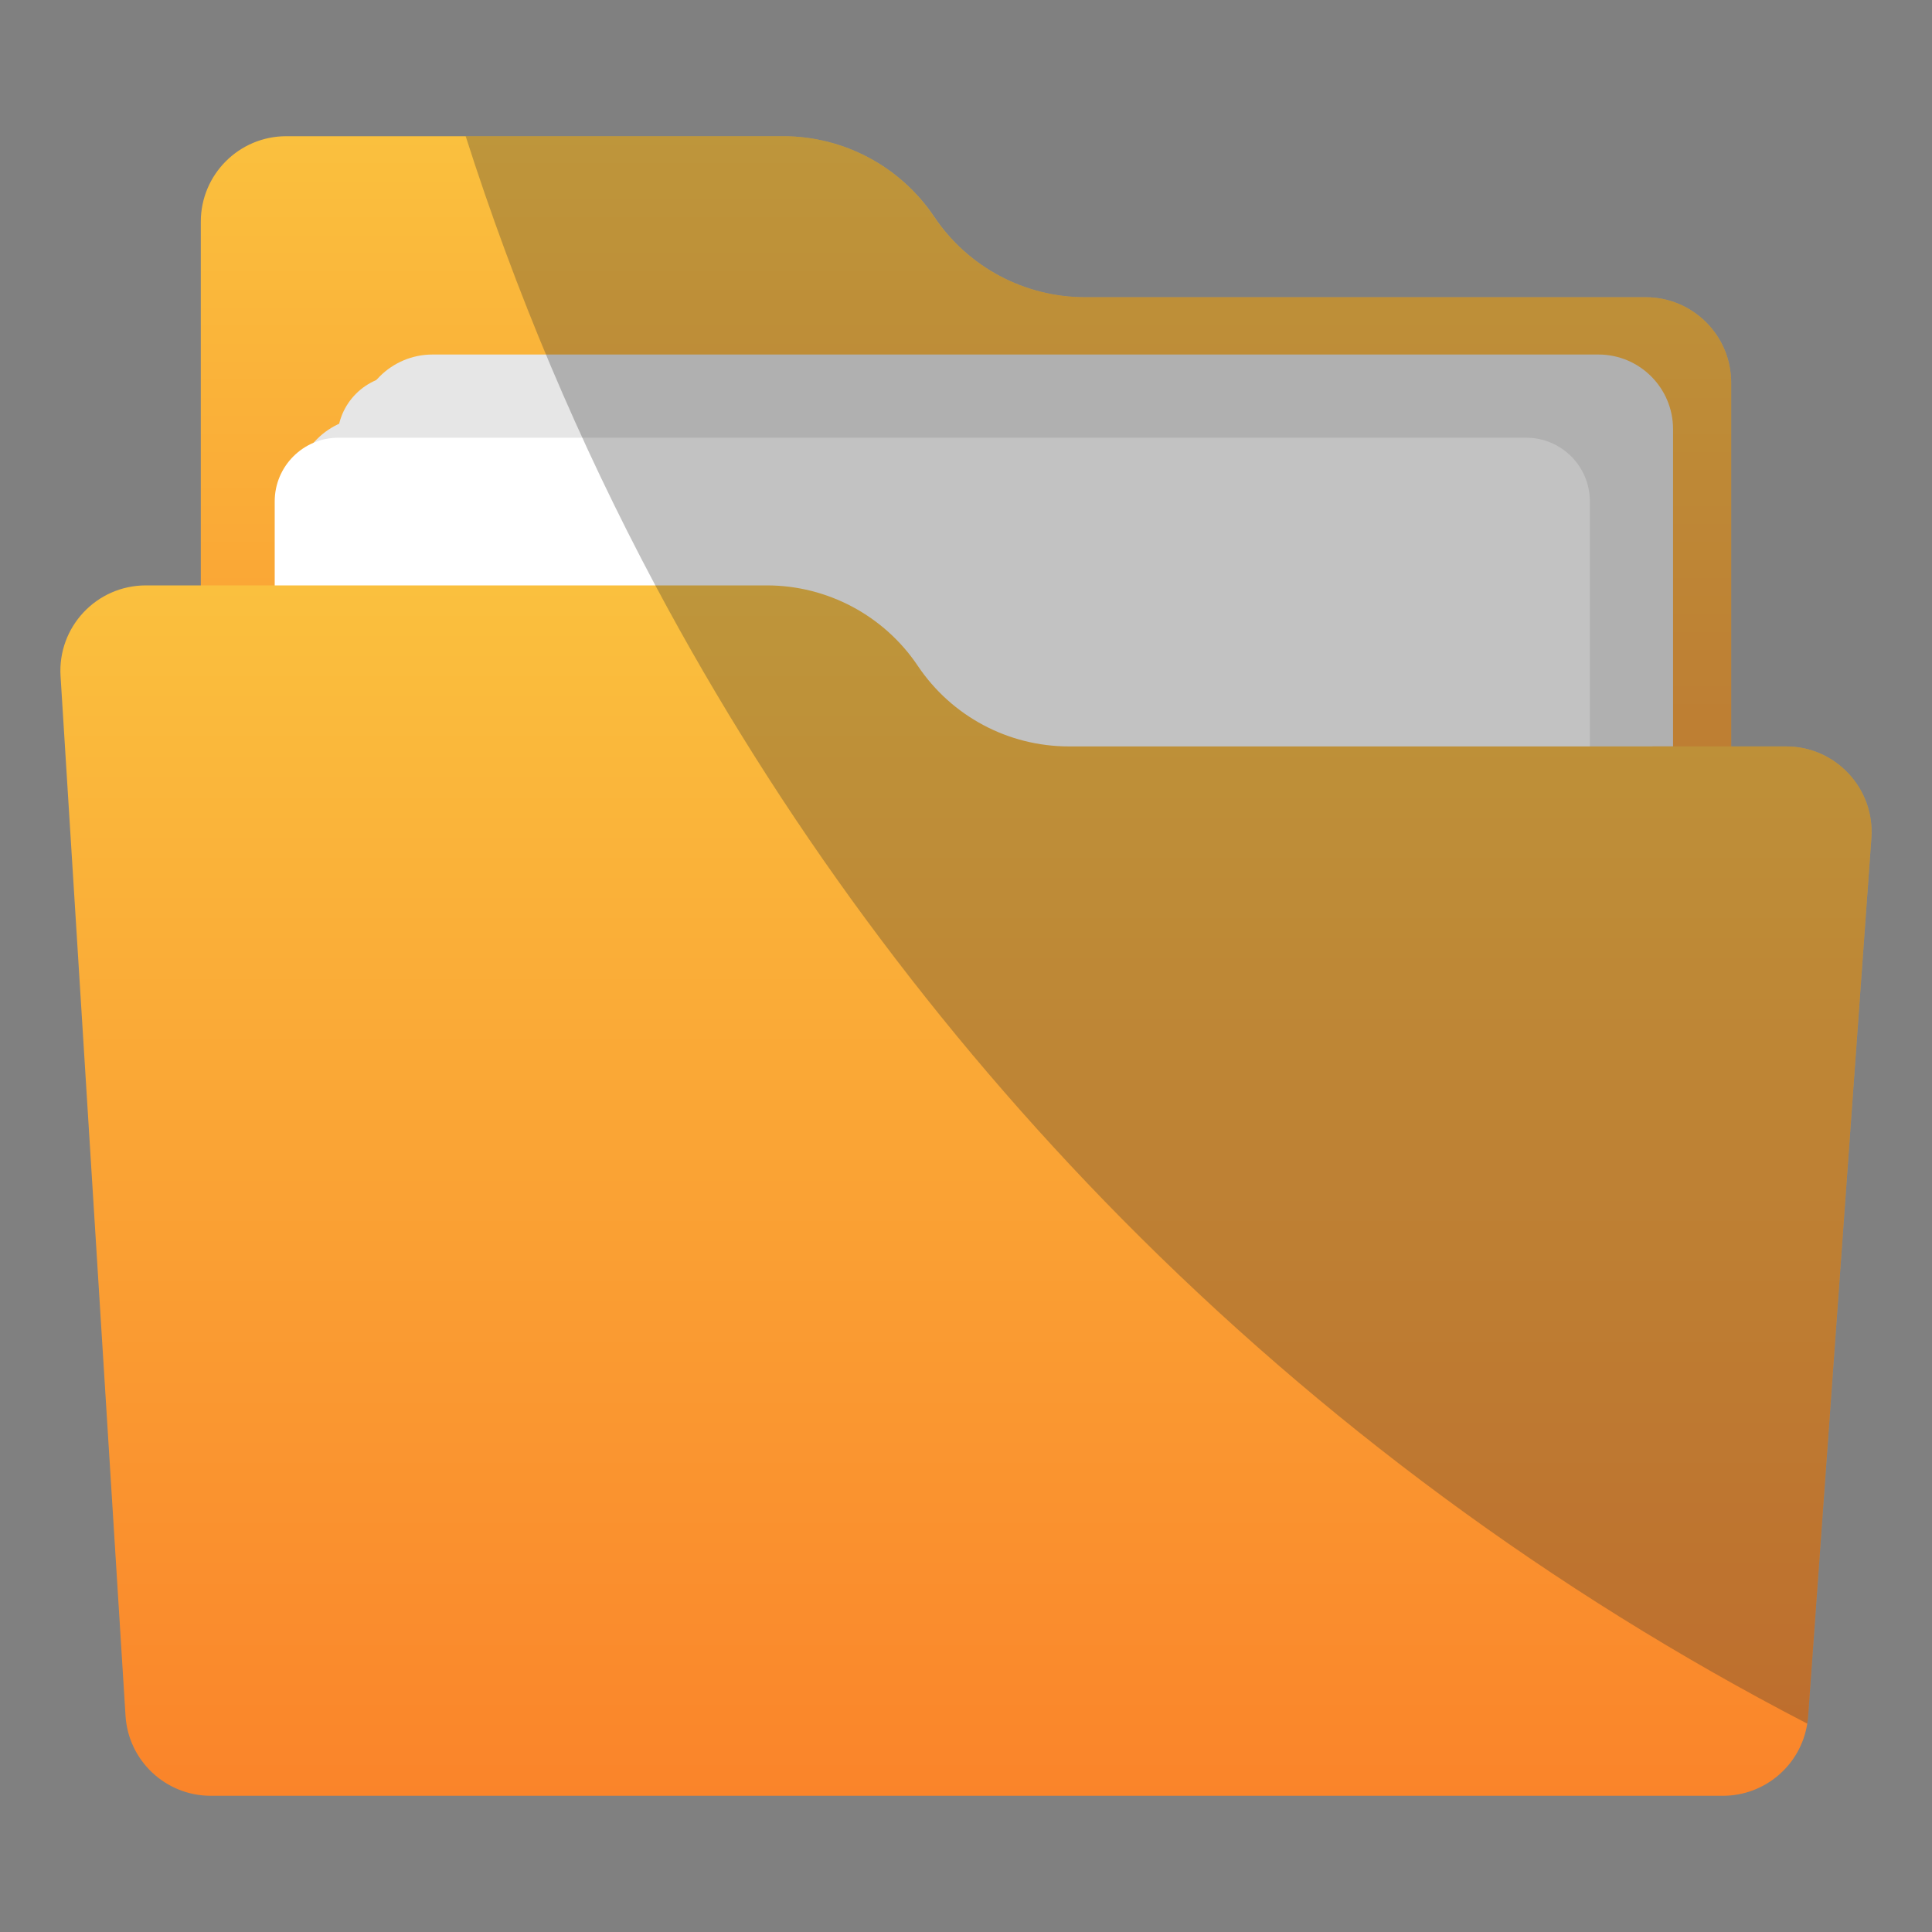 <svg width="32" height="32" viewBox="0 0 32 32" fill="none" xmlns="http://www.w3.org/2000/svg">
<rect x="0" y="0" width="32" height="32" fill="#808080" stroke="none"/>
<path d="M28.674 6.339V18.766C28.674 19.548 28.04 20.182 27.258 20.182H4.742C3.96 20.182 3.326 19.548 3.326 18.766V3.672C3.326 2.89 3.96 2.256 4.742 2.256H12.971C13.975 2.256 14.912 2.756 15.472 3.589C16.031 4.423 16.969 4.923 17.972 4.923H27.258C28.04 4.923 28.674 5.557 28.674 6.339V6.339Z" fill="url(#paint0_linear_15147_4750)"/>
<g style="mix-blend-mode:multiply">
<path d="M7.164 5.872H26.475C27.157 5.872 27.711 6.426 27.711 7.108V12.363H5.928V7.108C5.928 6.426 6.482 5.872 7.164 5.872Z" fill="#E6E6E6"/>
</g>
<path d="M6.643 6.212H26.316C26.898 6.212 27.371 6.685 27.371 7.267V12.363H5.588V7.267C5.588 6.684 6.061 6.212 6.643 6.212H6.643Z" fill="#E6E6E6"/>
<g style="mix-blend-mode:multiply">
<path d="M6.126 6.909H25.437C26.119 6.909 26.673 7.463 26.673 8.146V13.061H4.89V8.146C4.89 7.463 5.444 6.909 6.126 6.909Z" fill="#E6E6E6"/>
</g>
<path d="M5.605 7.25H25.278C25.86 7.25 26.333 7.722 26.333 8.305V13.401H4.55V8.305C4.55 7.722 5.023 7.25 5.605 7.25H5.605Z" fill="white"/>
<path d="M30.996 13.88L29.948 28.43C29.945 28.47 29.94 28.51 29.934 28.549C29.827 29.231 29.238 29.744 28.535 29.744H3.492C2.744 29.744 2.125 29.163 2.079 28.417L1.003 11.2C0.952 10.384 1.599 9.696 2.416 9.696H12.701C13.705 9.696 14.643 10.196 15.202 11.029C15.761 11.863 16.699 12.363 17.703 12.363H29.584C30.406 12.363 31.055 13.061 30.996 13.881V13.88Z" fill="url(#paint1_linear_15147_4750)"/>
<g style="mix-blend-mode:screen" opacity="0.3">
<path d="M30.996 13.88L29.948 28.43C29.945 28.47 29.94 28.51 29.934 28.549C25.715 26.364 21.885 23.531 18.576 20.182C15.524 17.091 12.916 13.562 10.854 9.695C9.595 7.333 8.54 4.845 7.713 2.256H12.971C13.974 2.256 14.912 2.756 15.471 3.589C16.031 4.423 16.968 4.923 17.972 4.923H27.258C28.04 4.923 28.674 5.557 28.674 6.339V12.363H29.584C30.406 12.363 31.055 13.06 30.996 13.88Z" fill="#333333"/>
</g>
<defs>
<linearGradient id="paint0_linear_15147_4750" x1="16" y1="20.182" x2="16" y2="2.256" gradientUnits="userSpaceOnUse">
<stop stop-color="#FA842A"/>
<stop offset="1" stop-color="#FAC03E"/>
</linearGradient>
<linearGradient id="paint1_linear_15147_4750" x1="16" y1="29.744" x2="16" y2="9.695" gradientUnits="userSpaceOnUse">
<stop stop-color="#FA842A"/>
<stop offset="1" stop-color="#FAC03E"/>
</linearGradient>
</defs>
</svg>
